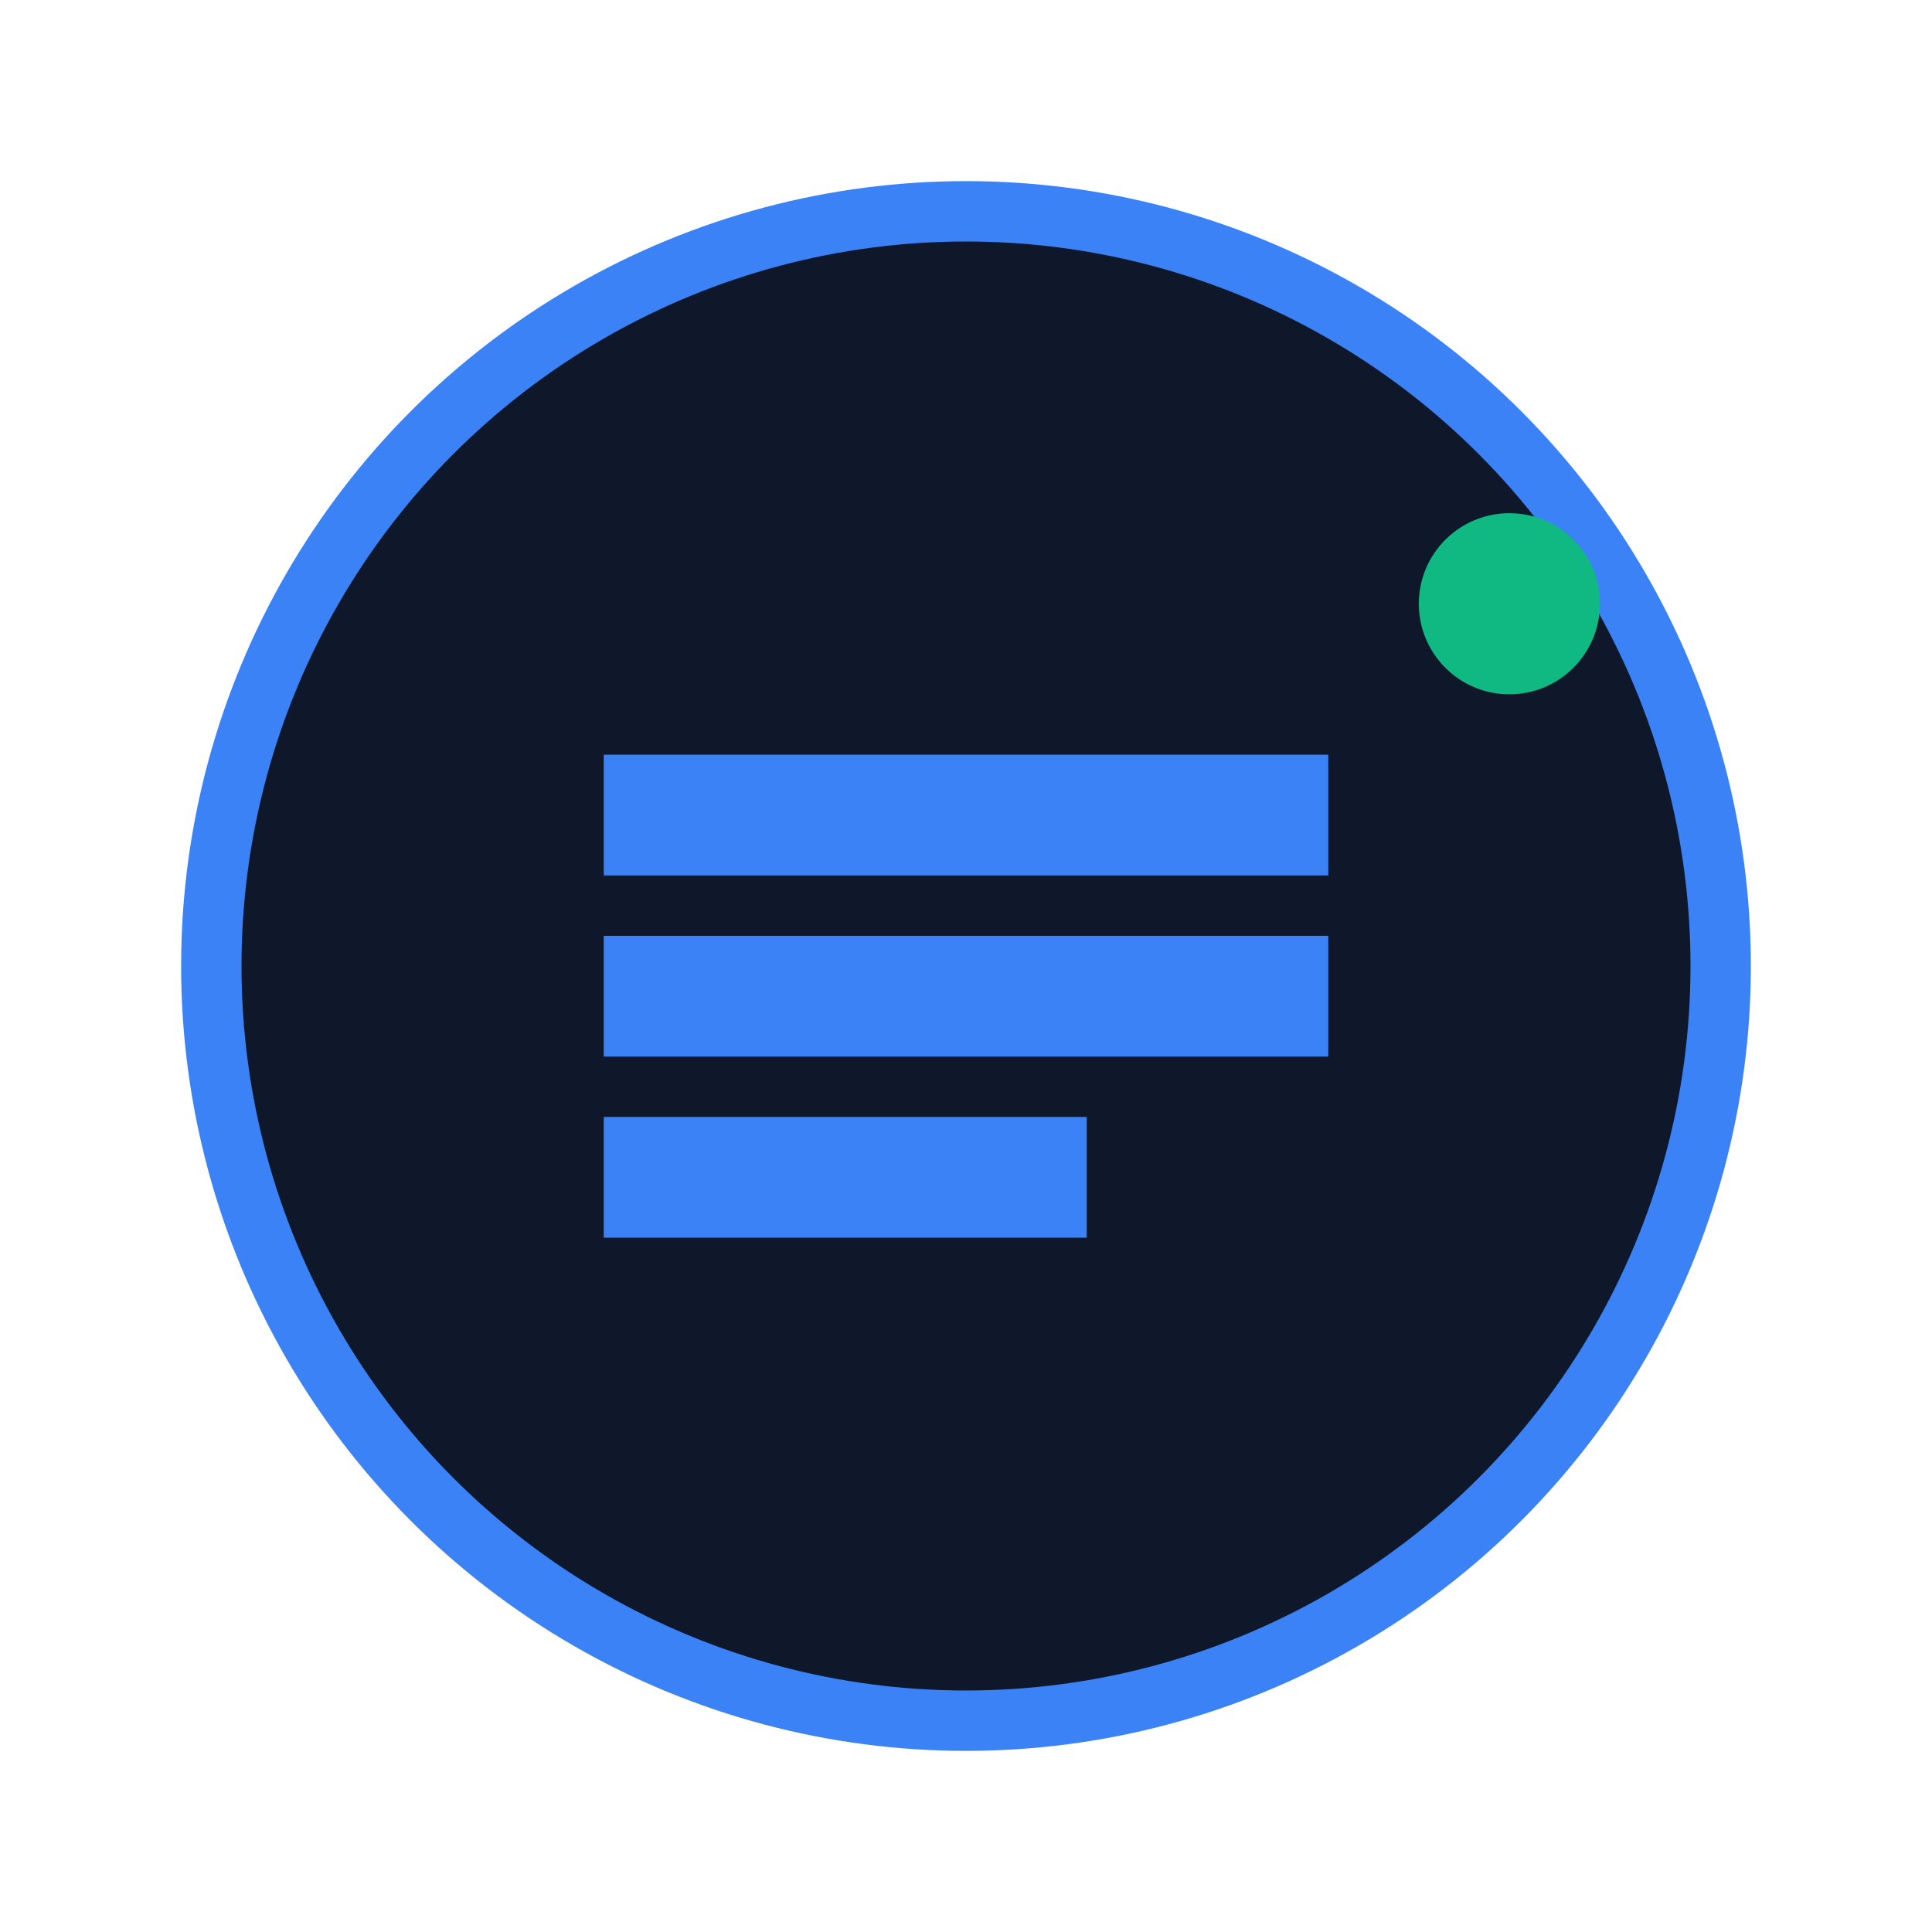 <svg xmlns="http://www.w3.org/2000/svg" viewBox="0 0 256 256" fill="#3b82f6">
  <circle cx="128" cy="128" r="100" fill="#0f172a" stroke="#3b82f6" stroke-width="8"/>
  <path d="M80 100h96v16H80zm0 24h96v16H80zm0 24h64v16H80z" fill="#3b82f6"/>
  <circle cx="200" cy="80" r="12" fill="#10b981"/>
</svg>